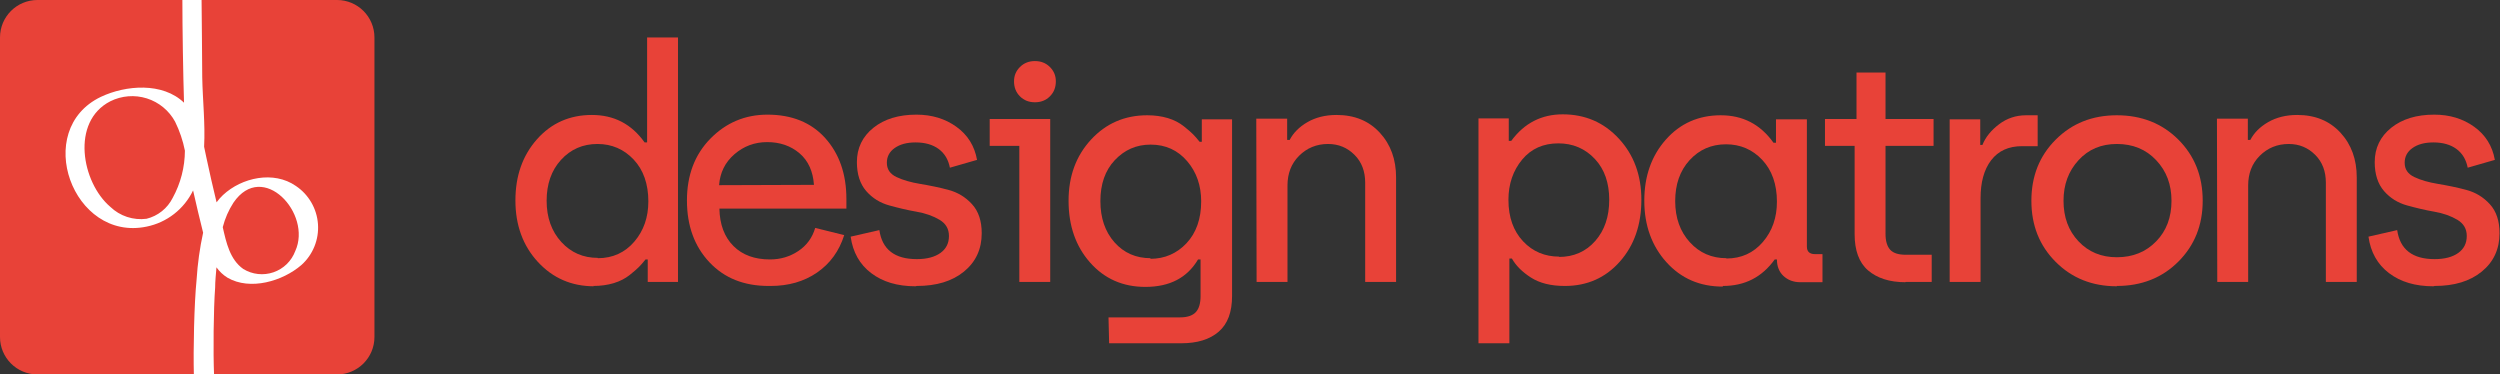 <svg width="227" height="34" viewBox="0 0 227 34" fill="none" xmlns="http://www.w3.org/2000/svg">
<rect x="0" y="0" width="227" height="34" fill="#333333" stroke="none"/>
<path d="M53.855 25.965C54.535 25.965 55.159 25.88 55.725 25.71C56.292 25.54 56.774 25.285 57.17 24.974C57.567 24.662 57.85 24.407 58.02 24.237C58.19 24.067 58.389 23.84 58.615 23.557H58.814V25.597H61.562V3.402H58.757V12.932H58.53C57.34 11.26 55.754 10.438 53.742 10.438C51.73 10.438 50.059 11.175 48.755 12.649C47.452 14.122 46.8 15.963 46.8 18.202C46.8 20.44 47.48 22.31 48.84 23.784C50.2 25.257 51.9 25.994 53.94 25.994L53.855 25.965ZM54.28 23.415C52.949 23.415 51.844 22.933 50.965 21.97C50.087 21.007 49.634 19.76 49.634 18.23C49.634 16.729 50.059 15.482 50.937 14.518C51.815 13.555 52.92 13.073 54.252 13.073C55.555 13.073 56.66 13.555 57.539 14.49C58.417 15.425 58.87 16.7 58.87 18.287C58.87 19.732 58.445 20.95 57.595 21.942C56.745 22.933 55.64 23.444 54.28 23.444V23.415Z" fill="#E84238"/>
<path d="M69.968 25.965C71.583 25.965 73 25.569 74.19 24.747C75.38 23.925 76.202 22.792 76.655 21.347L74.02 20.695C73.765 21.573 73.255 22.282 72.49 22.792C71.725 23.302 70.875 23.557 69.912 23.557C68.523 23.557 67.418 23.16 66.597 22.338C65.775 21.517 65.35 20.384 65.322 18.939H76.853V18.06C76.853 15.793 76.202 13.952 74.927 12.535C73.652 11.118 71.895 10.41 69.685 10.41C67.645 10.41 65.917 11.147 64.5 12.592C63.083 14.037 62.375 15.907 62.375 18.202C62.375 20.497 63.055 22.367 64.415 23.812C65.775 25.257 67.56 25.965 69.798 25.965H69.968ZM65.293 16.814C65.378 15.68 65.832 14.745 66.682 14.008C67.532 13.272 68.523 12.903 69.657 12.903C70.818 12.903 71.81 13.243 72.603 13.924C73.397 14.604 73.822 15.567 73.907 16.785L65.293 16.814Z" fill="#E84238"/>
<path d="M83.246 25.965C85.031 25.965 86.448 25.54 87.525 24.662C88.601 23.784 89.14 22.622 89.14 21.177C89.14 20.072 88.856 19.194 88.261 18.542C87.666 17.89 86.958 17.465 86.108 17.238C85.258 17.012 84.408 16.842 83.558 16.7C82.708 16.558 82 16.36 81.405 16.077C80.81 15.793 80.526 15.368 80.526 14.774C80.526 14.235 80.753 13.782 81.235 13.442C81.716 13.102 82.34 12.932 83.133 12.932C83.983 12.932 84.691 13.13 85.23 13.527C85.768 13.924 86.108 14.49 86.25 15.227L88.715 14.518C88.488 13.243 87.865 12.252 86.845 11.515C85.825 10.778 84.606 10.41 83.218 10.41C81.603 10.41 80.3 10.807 79.308 11.6C78.316 12.393 77.806 13.442 77.806 14.717C77.806 15.822 78.09 16.7 78.656 17.352C79.223 18.003 79.931 18.428 80.753 18.655C81.575 18.882 82.396 19.08 83.218 19.222C84.04 19.363 84.748 19.619 85.315 19.959C85.881 20.299 86.165 20.78 86.165 21.432C86.165 22.084 85.91 22.593 85.4 22.962C84.89 23.33 84.181 23.529 83.246 23.529C81.235 23.529 80.101 22.65 79.846 20.893L77.24 21.488C77.438 22.905 78.061 24.01 79.11 24.803C80.158 25.597 81.49 25.994 83.133 25.994L83.246 25.965Z" fill="#E84238"/>
<path d="M93.972 9.286C94.51 9.286 94.964 9.116 95.332 8.748C95.7 8.38 95.87 7.926 95.87 7.388C95.87 6.878 95.7 6.453 95.332 6.085C94.964 5.716 94.51 5.546 93.972 5.546C93.434 5.546 92.98 5.716 92.612 6.085C92.244 6.453 92.074 6.878 92.074 7.388C92.074 7.926 92.244 8.38 92.612 8.748C92.98 9.116 93.434 9.286 93.972 9.286ZM92.555 25.597H95.36V10.807H89.864V13.243H92.555V25.597Z" fill="#E84238"/>
<path d="M100.709 31.169H107.254C108.699 31.169 109.832 30.829 110.654 30.121C111.476 29.412 111.872 28.336 111.872 26.862V10.835H109.124V12.875H108.926C108.699 12.592 108.501 12.365 108.331 12.195C108.161 12.025 107.877 11.77 107.481 11.459C107.084 11.147 106.602 10.892 106.036 10.722C105.469 10.552 104.846 10.467 104.166 10.467C102.126 10.467 100.426 11.204 99.066 12.677C97.706 14.15 97.026 15.992 97.026 18.23C97.026 20.497 97.677 22.367 98.981 23.84C100.284 25.314 101.956 26.05 103.996 26.05C106.206 26.05 107.792 25.229 108.784 23.557H109.011V26.891C109.011 27.542 108.869 28.024 108.586 28.336C108.302 28.647 107.821 28.817 107.169 28.817H100.652L100.709 31.169ZM104.477 23.444C103.146 23.444 102.041 22.962 101.191 21.998C100.341 21.035 99.916 19.788 99.916 18.259C99.916 16.729 100.341 15.482 101.219 14.547C102.097 13.612 103.174 13.13 104.477 13.13C105.837 13.13 106.942 13.64 107.792 14.632C108.642 15.623 109.067 16.842 109.067 18.287C109.067 19.873 108.614 21.148 107.736 22.084C106.857 23.018 105.752 23.5 104.449 23.5L104.477 23.444Z" fill="#E84238"/>
<path d="M114.099 25.597H116.904V16.842C116.904 15.765 117.244 14.858 117.952 14.15C118.66 13.442 119.539 13.073 120.587 13.073C121.55 13.073 122.344 13.414 122.995 14.065C123.647 14.717 123.959 15.567 123.959 16.587V25.597H126.764V16.105C126.764 14.49 126.282 13.13 125.29 12.053C124.299 10.977 122.995 10.438 121.352 10.438C120.332 10.438 119.454 10.665 118.717 11.09C117.98 11.515 117.442 12.053 117.102 12.705H116.875V10.778H114.07L114.099 25.597Z" fill="#E84238"/>
<path d="M134.246 31.169H137.051V23.472H137.278C137.646 24.123 138.213 24.69 139.006 25.2C139.8 25.71 140.82 25.965 142.095 25.965C144.106 25.965 145.778 25.229 147.081 23.755C148.385 22.282 149.036 20.412 149.036 18.145C149.036 15.907 148.356 14.065 146.996 12.592C145.636 11.118 143.936 10.382 141.896 10.382C139.97 10.382 138.411 11.175 137.221 12.79H136.995V10.75H134.246V31.169ZM141.585 23.302C140.281 23.302 139.176 22.849 138.298 21.913C137.42 20.979 136.966 19.732 136.966 18.145C136.966 16.7 137.391 15.482 138.213 14.49C139.035 13.498 140.14 13.017 141.5 13.017C142.831 13.017 143.936 13.498 144.815 14.434C145.693 15.368 146.118 16.615 146.118 18.145C146.118 19.675 145.693 20.922 144.843 21.885C143.993 22.849 142.888 23.33 141.556 23.33L141.585 23.302Z" fill="#E84238"/>
<path d="M156.443 25.965C158.426 25.965 159.985 25.172 161.146 23.557H161.345C161.345 24.18 161.543 24.69 161.94 25.058C162.336 25.427 162.846 25.625 163.47 25.625H165.481V23.075H164.801C164.32 23.075 164.065 22.849 164.065 22.395V10.835H161.26V12.96H161.033C159.843 11.289 158.256 10.467 156.245 10.467C154.233 10.467 152.561 11.204 151.258 12.677C149.955 14.15 149.303 15.992 149.303 18.23C149.303 20.468 149.983 22.338 151.315 23.812C152.646 25.285 154.346 26.022 156.415 26.022L156.443 25.965ZM156.755 23.444C155.423 23.444 154.318 22.962 153.44 21.998C152.561 21.035 152.108 19.788 152.108 18.259C152.108 16.757 152.533 15.51 153.411 14.547C154.29 13.584 155.395 13.102 156.726 13.102C158.03 13.102 159.135 13.584 160.013 14.518C160.891 15.454 161.345 16.729 161.345 18.315C161.345 19.76 160.92 20.979 160.07 21.97C159.22 22.962 158.115 23.472 156.755 23.472V23.444Z" fill="#E84238"/>
<path d="M173.018 25.597H175.398V23.132H173.047C172.395 23.132 171.913 22.99 171.63 22.678C171.347 22.367 171.205 21.885 171.205 21.233V13.243H175.568V10.807H171.205V6.585H168.57V10.807H165.708V13.243H168.4V21.262C168.4 22.735 168.797 23.84 169.618 24.549C170.44 25.257 171.573 25.625 173.018 25.625V25.597Z" fill="#E84238"/>
<path d="M177.03 25.597H179.835V18.003C179.835 16.558 180.146 15.397 180.798 14.547C181.45 13.697 182.385 13.272 183.603 13.272H185.02V10.467H183.971C183.036 10.467 182.215 10.75 181.506 11.289C180.798 11.827 180.288 12.45 180.005 13.159H179.806V10.835H177.03V25.597Z" fill="#E84238"/>
<path d="M192.213 25.965C194.451 25.965 196.321 25.229 197.795 23.755C199.268 22.282 200.005 20.44 200.005 18.23C200.005 15.992 199.268 14.15 197.795 12.677C196.321 11.204 194.451 10.467 192.213 10.467C189.975 10.467 188.133 11.204 186.66 12.677C185.186 14.15 184.45 15.992 184.45 18.23C184.45 20.468 185.186 22.31 186.66 23.784C188.133 25.257 189.975 25.994 192.213 25.994V25.965ZM192.213 23.358C190.796 23.358 189.635 22.877 188.728 21.913C187.821 20.95 187.368 19.732 187.368 18.23C187.368 16.757 187.821 15.539 188.728 14.547C189.635 13.555 190.796 13.073 192.213 13.073C193.658 13.073 194.848 13.555 195.783 14.547C196.718 15.539 197.171 16.757 197.171 18.23C197.171 19.732 196.718 20.95 195.783 21.913C194.848 22.877 193.658 23.358 192.213 23.358Z" fill="#E84238"/>
<path d="M201.328 25.597H204.133V16.842C204.133 15.765 204.473 14.858 205.181 14.15C205.889 13.442 206.768 13.073 207.816 13.073C208.779 13.073 209.573 13.414 210.224 14.065C210.876 14.717 211.188 15.567 211.188 16.587V25.597H213.993V16.105C213.993 14.49 213.511 13.13 212.519 12.053C211.528 10.977 210.224 10.438 208.581 10.438C207.561 10.438 206.683 10.665 205.946 11.09C205.209 11.515 204.671 12.053 204.331 12.705H204.104V10.778H201.299L201.328 25.597Z" fill="#E84238"/>
<path d="M221.064 25.965C222.849 25.965 224.265 25.54 225.342 24.662C226.419 23.784 226.957 22.622 226.957 21.177C226.957 20.072 226.674 19.194 226.079 18.542C225.484 17.89 224.775 17.465 223.925 17.238C223.075 17.012 222.225 16.842 221.375 16.7C220.525 16.558 219.817 16.36 219.222 16.077C218.627 15.793 218.344 15.368 218.344 14.774C218.344 14.235 218.57 13.782 219.052 13.442C219.534 13.102 220.157 12.932 220.95 12.932C221.8 12.932 222.509 13.13 223.047 13.527C223.585 13.924 223.925 14.49 224.067 15.227L226.532 14.518C226.305 13.243 225.682 12.252 224.662 11.515C223.642 10.778 222.424 10.41 221.035 10.41C219.42 10.41 218.117 10.807 217.125 11.6C216.134 12.393 215.624 13.442 215.624 14.717C215.624 15.822 215.907 16.7 216.474 17.352C217.04 18.003 217.749 18.428 218.57 18.655C219.392 18.882 220.214 19.08 221.035 19.222C221.857 19.363 222.565 19.619 223.132 19.959C223.699 20.299 223.982 20.78 223.982 21.432C223.982 22.084 223.727 22.593 223.217 22.962C222.707 23.33 221.999 23.529 221.064 23.529C219.052 23.529 217.919 22.65 217.664 20.893L215.057 21.488C215.255 22.905 215.879 24.01 216.927 24.803C217.975 25.597 219.307 25.994 220.95 25.994L221.064 25.965Z" fill="#E84238"/>
<path d="M0 3.4C0 1.522 1.522 0 3.4 0H30.6C32.478 0 34 1.522 34 3.4V30.6C34 32.478 32.478 34 30.6 34H3.4C1.522 34 0 32.478 0 30.6V3.4Z" fill="#E84238"/>
<path d="M19.535 26.116C19.535 25.535 19.605 24.914 19.655 24.273C19.922 24.651 20.263 24.971 20.657 25.215C22.711 26.407 25.666 25.535 27.369 24.062C27.886 23.599 28.29 23.023 28.551 22.378C28.811 21.734 28.921 21.039 28.872 20.346C28.823 19.653 28.616 18.98 28.266 18.38C27.917 17.779 27.436 17.266 26.858 16.88C24.854 15.487 21.959 16.108 20.246 17.711C20.032 17.912 19.837 18.134 19.665 18.372C19.335 17 19.014 15.618 18.724 14.235C18.663 13.935 18.603 13.624 18.533 13.323C18.643 11.23 18.403 9.116 18.363 7.012C18.363 5.329 18.313 1.633 18.303 0H16.56C16.56 2.444 16.63 6.892 16.71 9.326C14.767 7.453 11.421 7.724 9.157 8.796C2.906 11.791 6.602 21.979 13.314 20.576C14.223 20.391 15.077 19.998 15.808 19.428C16.54 18.858 17.13 18.127 17.532 17.291C17.822 18.573 18.122 19.855 18.443 21.127C18.139 22.526 17.941 23.946 17.852 25.375C17.628 27.575 17.544 31.79 17.602 34H19.435C19.353 32.04 19.386 28.073 19.535 26.116ZM21.198 18.402C23.853 14.506 28.371 19.404 26.808 22.8C26.64 23.247 26.376 23.65 26.035 23.983C25.693 24.315 25.282 24.568 24.831 24.723C24.38 24.878 23.901 24.931 23.427 24.88C22.953 24.828 22.496 24.672 22.09 24.423C20.877 23.572 20.537 22.009 20.226 20.626C20.428 19.837 20.756 19.086 21.198 18.402ZM15.678 17.972C15.443 18.44 15.109 18.852 14.699 19.179C14.289 19.506 13.813 19.74 13.304 19.865C12.71 19.942 12.107 19.884 11.538 19.697C10.97 19.51 10.45 19.198 10.018 18.783C7.414 16.569 6.412 11.04 10.018 9.196C11.047 8.683 12.236 8.589 13.333 8.935C14.43 9.281 15.35 10.039 15.899 11.05C16.31 11.885 16.61 12.771 16.79 13.684C16.782 15.184 16.4 16.657 15.678 17.972Z" fill="white"/>
</svg>
